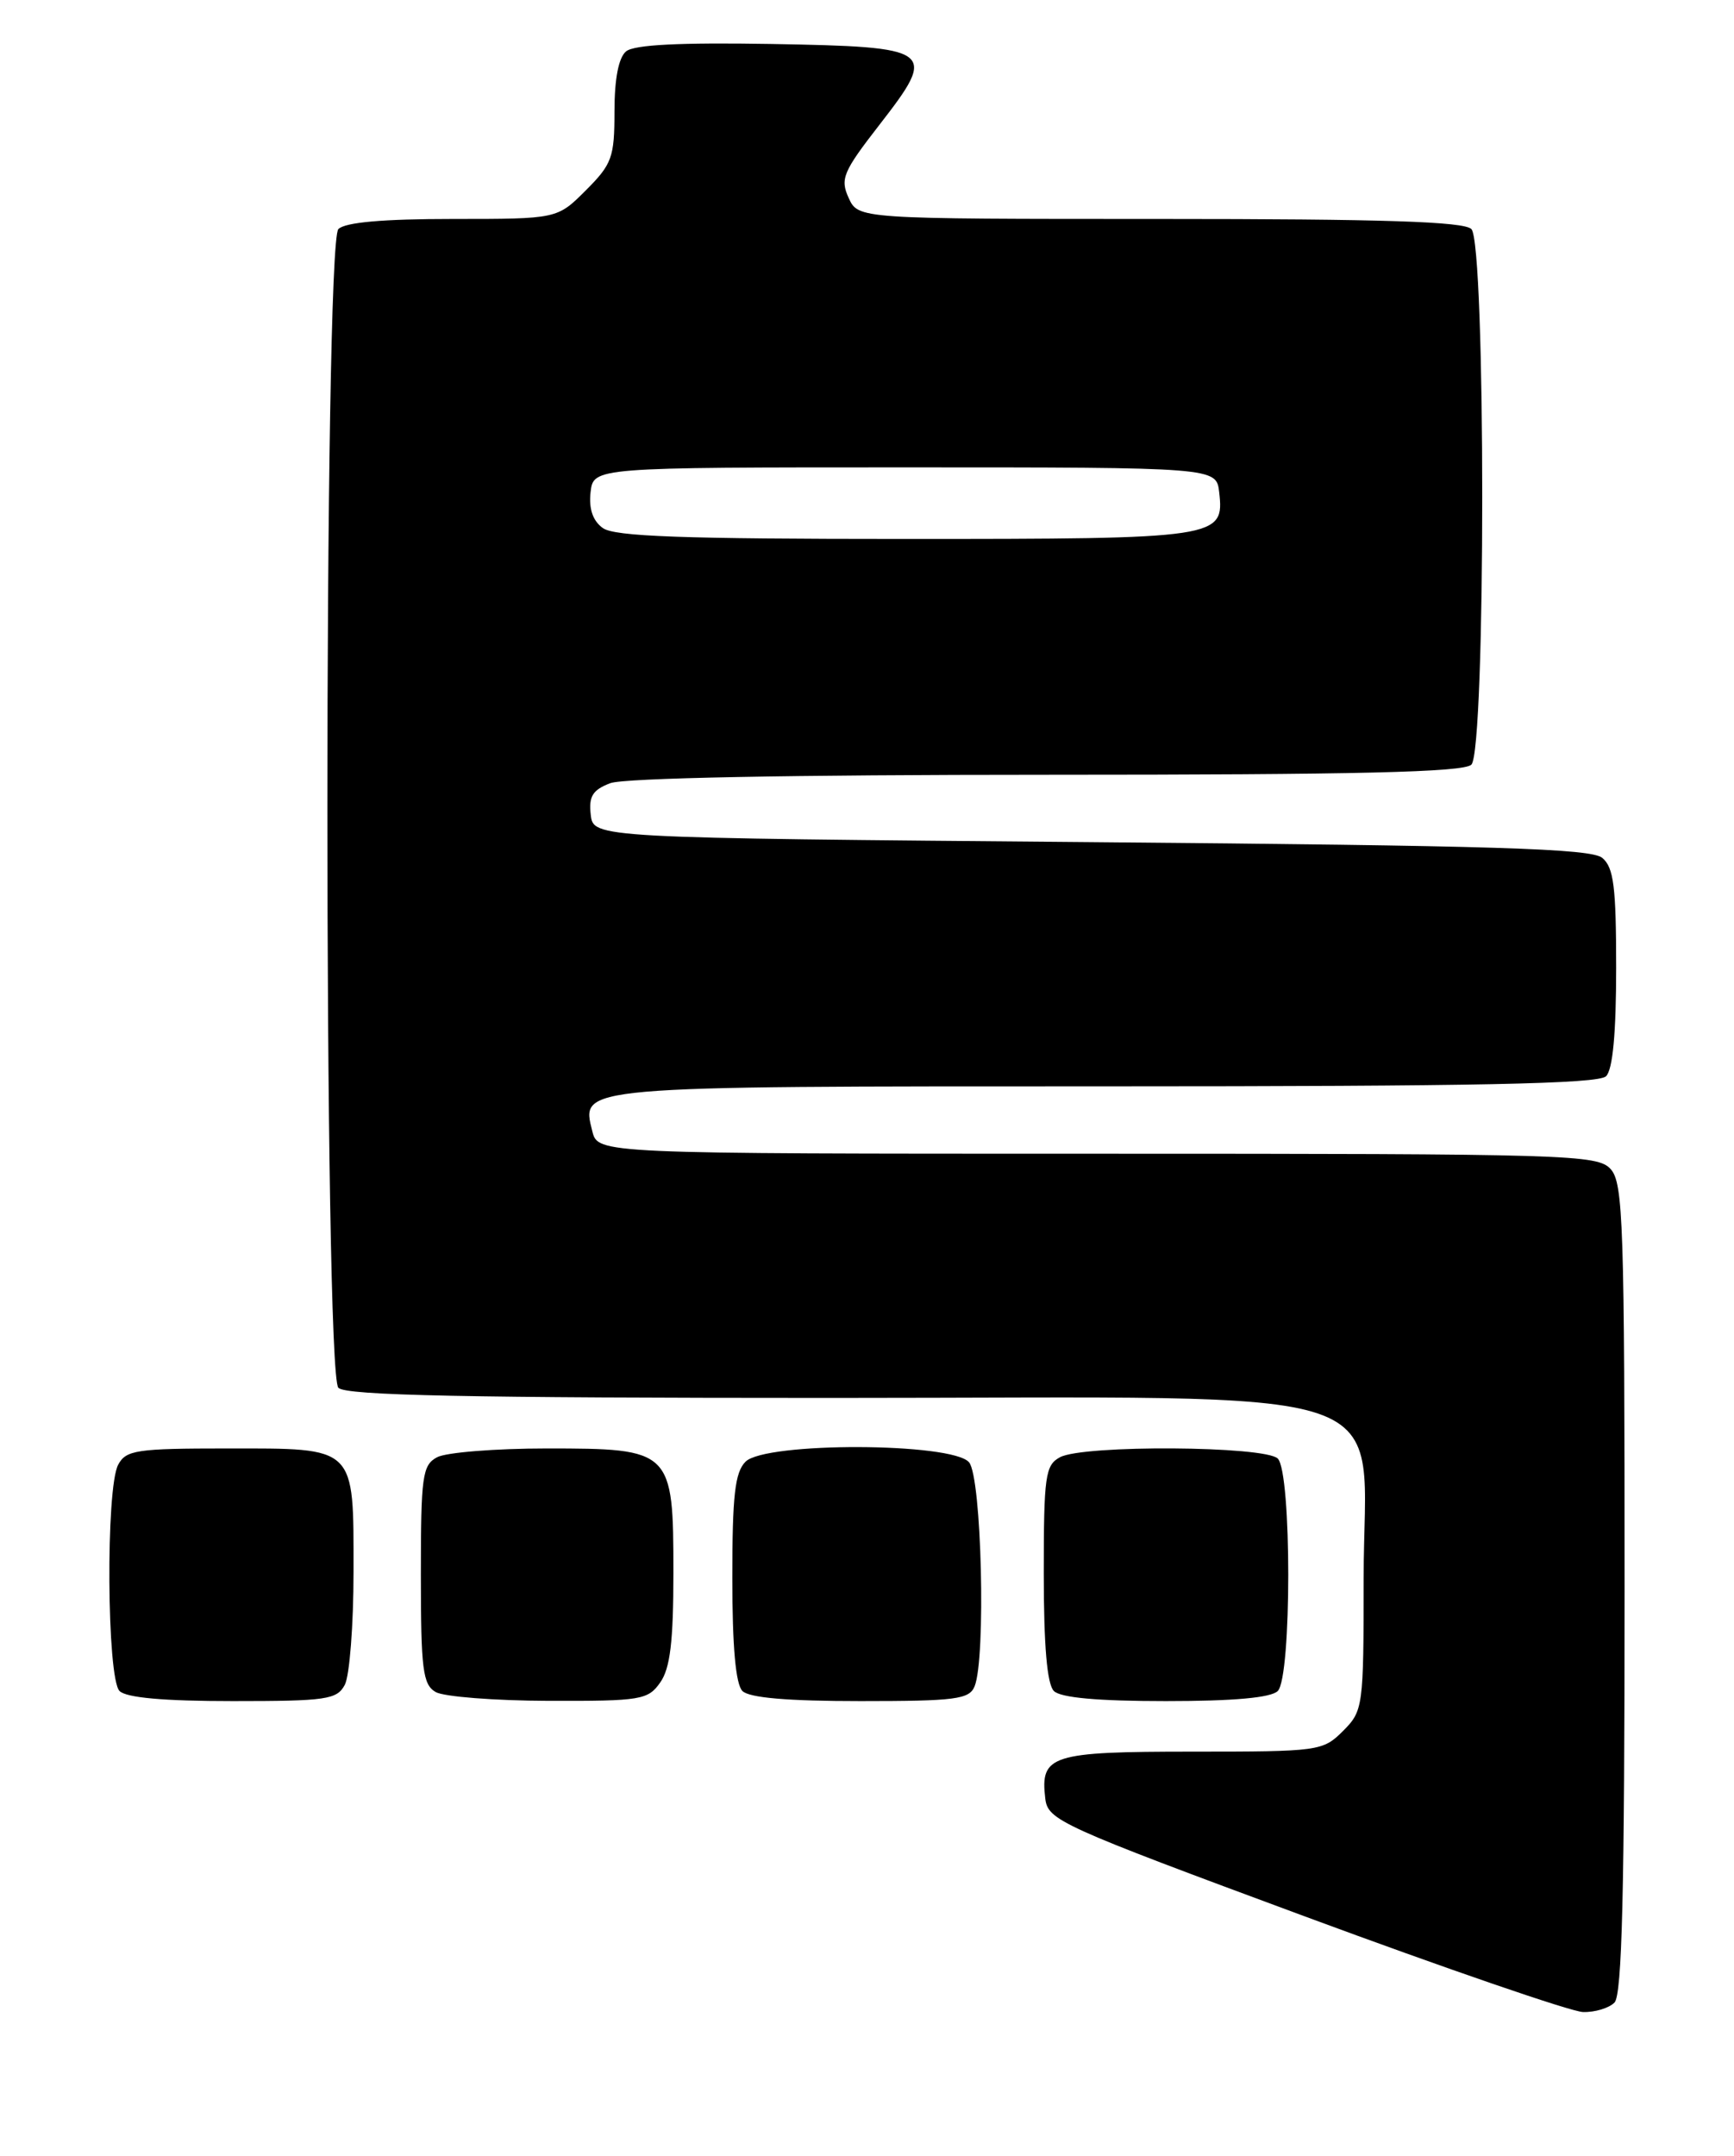 <?xml version="1.0" encoding="UTF-8" standalone="no"?>
<!DOCTYPE svg PUBLIC "-//W3C//DTD SVG 1.1//EN" "http://www.w3.org/Graphics/SVG/1.1/DTD/svg11.dtd" >
<svg xmlns="http://www.w3.org/2000/svg" xmlns:xlink="http://www.w3.org/1999/xlink" version="1.1" viewBox="0 0 206 256">
 <g >
 <path fill="currentColor"
d=" M 191.80 237.80 C 192.70 236.90 193.00 224.61 193.00 188.63 C 193.00 145.39 192.84 140.48 191.35 138.83 C 189.78 137.10 186.57 137.00 130.36 137.00 C 71.04 137.00 71.04 137.00 70.37 134.34 C 69.01 128.93 68.24 129.00 131.49 129.00 C 175.35 129.00 189.89 128.71 190.80 127.80 C 191.60 127.00 192.00 122.67 192.00 114.92 C 192.00 105.28 191.71 103.01 190.35 101.87 C 189.00 100.76 177.66 100.41 129.60 100.00 C 70.50 99.50 70.50 99.50 70.18 96.75 C 69.93 94.56 70.40 93.80 72.50 93.00 C 74.12 92.38 93.95 92.00 124.37 92.00 C 161.33 92.00 173.90 91.70 174.80 90.80 C 176.52 89.08 176.52 28.92 174.80 27.20 C 173.91 26.31 164.31 26.00 137.78 26.00 C 101.96 26.00 101.96 26.00 100.82 23.50 C 99.79 21.25 100.15 20.39 104.47 14.83 C 111.44 5.85 111.06 5.57 91.53 5.22 C 80.76 5.04 75.33 5.31 74.38 6.10 C 73.49 6.84 73.00 9.35 73.00 13.22 C 73.00 18.69 72.71 19.49 69.60 22.60 C 66.20 26.00 66.20 26.00 53.80 26.00 C 45.49 26.00 41.00 26.40 40.20 27.20 C 38.46 28.94 38.46 163.06 40.20 164.80 C 41.11 165.71 55.48 166.00 98.78 166.00 C 168.57 166.00 162.00 163.77 162.00 187.47 C 162.00 202.72 161.94 203.15 159.55 205.55 C 157.15 207.94 156.71 208.00 141.67 208.00 C 124.84 208.00 123.56 208.41 124.18 213.58 C 124.49 216.15 125.92 216.80 155.00 227.56 C 171.78 233.77 186.65 238.88 188.05 238.92 C 189.45 238.97 191.14 238.46 191.80 237.80 Z  M 40.96 200.07 C 41.53 199.00 42.00 192.96 42.00 186.64 C 42.00 171.61 42.40 172.00 26.96 172.00 C 16.23 172.00 14.97 172.19 14.04 173.93 C 12.55 176.71 12.69 199.29 14.20 200.80 C 15.00 201.60 19.46 202.00 27.66 202.00 C 38.77 202.00 40.03 201.82 40.96 200.07 Z  M 78.44 199.78 C 79.62 198.10 80.00 194.91 80.00 186.78 C 80.00 172.17 79.83 172.00 64.93 172.00 C 58.85 172.00 53.00 172.47 51.93 173.04 C 50.18 173.98 50.00 175.24 50.00 186.99 C 50.00 198.23 50.23 200.03 51.75 200.92 C 52.71 201.48 58.76 201.95 65.19 201.97 C 76.16 202.00 76.98 201.86 78.44 199.78 Z  M 115.78 200.25 C 117.14 196.93 116.62 175.45 115.13 173.65 C 113.16 171.28 90.93 171.21 88.57 173.57 C 87.31 174.83 87.00 177.59 87.00 187.37 C 87.00 195.55 87.40 200.00 88.20 200.80 C 89.01 201.61 93.58 202.00 102.23 202.00 C 113.51 202.00 115.15 201.79 115.78 200.25 Z  M 151.80 200.80 C 153.46 199.14 153.46 174.86 151.80 173.20 C 150.29 171.69 128.71 171.55 125.93 173.04 C 124.18 173.98 124.00 175.24 124.00 186.84 C 124.00 195.43 124.39 199.99 125.20 200.80 C 126.00 201.60 130.42 202.00 138.50 202.00 C 146.58 202.00 151.00 201.60 151.80 200.80 Z  M 71.61 62.70 C 70.42 61.84 69.94 60.41 70.16 58.45 C 70.50 55.50 70.50 55.50 107.50 55.50 C 144.50 55.50 144.50 55.50 144.84 58.45 C 145.46 63.91 144.88 64.00 107.50 64.00 C 81.09 64.00 72.98 63.71 71.61 62.70 Z "/>
</g>
</svg>